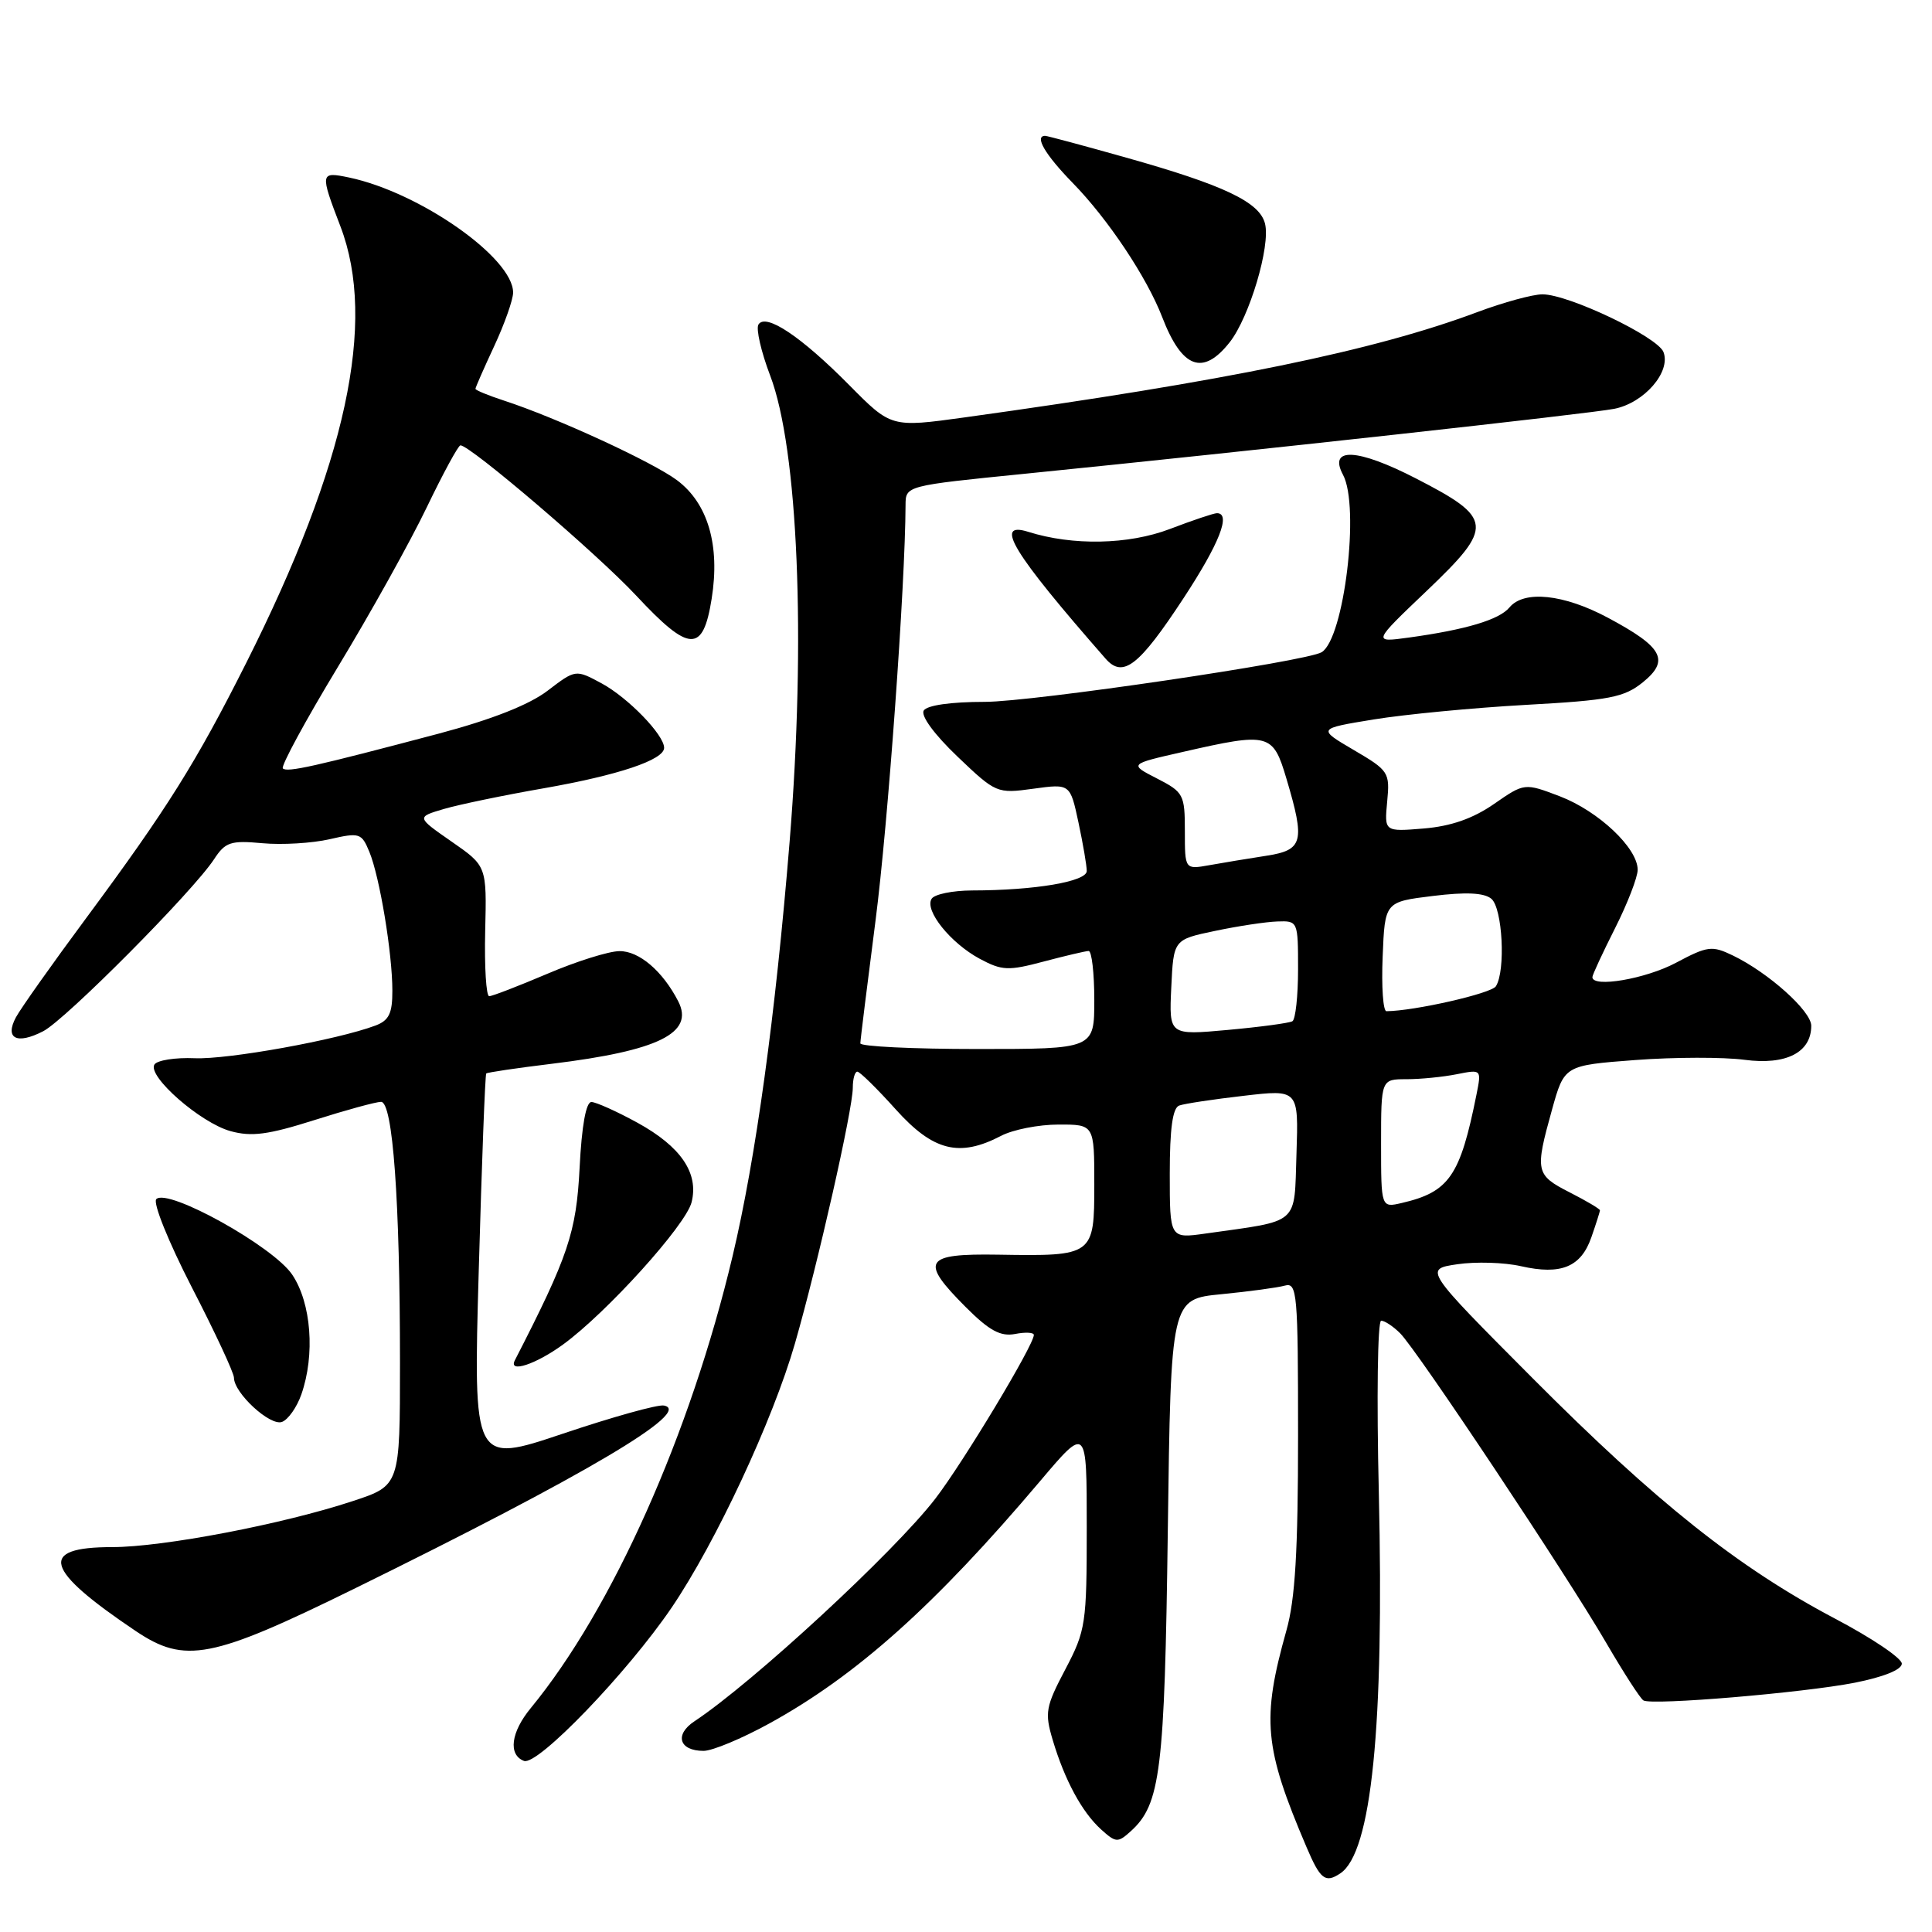 <?xml version="1.0" encoding="UTF-8" standalone="no"?>
<!DOCTYPE svg PUBLIC "-//W3C//DTD SVG 1.1//EN" "http://www.w3.org/Graphics/SVG/1.1/DTD/svg11.dtd" >
<svg xmlns="http://www.w3.org/2000/svg" xmlns:xlink="http://www.w3.org/1999/xlink" version="1.1" viewBox="0 0 256 256">
 <g >
 <path fill="currentColor"
d=" M 177.60 248.23 C 181.74 245.47 183.42 228.82 182.70 197.75 C 182.40 185.24 182.54 175.00 183.01 175.00 C 183.48 175.00 184.61 175.75 185.53 176.67 C 187.79 178.93 207.63 208.73 212.84 217.70 C 215.15 221.66 217.36 225.09 217.77 225.32 C 218.94 225.99 238.91 224.31 245.76 222.97 C 249.59 222.21 252.00 221.24 252.00 220.44 C 252.00 219.72 248.01 217.03 243.12 214.46 C 230.32 207.70 219.46 199.07 203.10 182.64 C 188.69 168.17 188.69 168.17 193.10 167.52 C 195.52 167.16 199.32 167.27 201.55 167.78 C 206.85 168.98 209.50 167.89 210.87 163.93 C 211.49 162.15 212.00 160.55 212.00 160.37 C 212.00 160.19 210.20 159.12 208.00 158.00 C 203.47 155.69 203.37 155.22 205.64 147.07 C 207.28 141.17 207.28 141.17 216.69 140.46 C 221.86 140.07 228.38 140.06 231.16 140.43 C 236.67 141.16 240.00 139.46 240.00 135.92 C 240.00 133.97 234.35 128.90 229.62 126.61 C 226.84 125.27 226.27 125.34 222.06 127.58 C 218.06 129.71 211.00 130.92 211.00 129.47 C 211.00 129.18 212.35 126.27 214.00 123.00 C 215.65 119.73 217.00 116.24 217.00 115.25 C 217.00 112.37 211.81 107.48 206.70 105.52 C 202.00 103.73 202.00 103.73 197.95 106.54 C 195.16 108.47 192.26 109.48 188.66 109.78 C 183.43 110.21 183.43 110.21 183.81 106.20 C 184.18 102.34 184.02 102.10 179.38 99.38 C 174.56 96.55 174.56 96.55 182.03 95.33 C 186.14 94.66 195.20 93.79 202.17 93.40 C 213.27 92.79 215.20 92.41 217.67 90.42 C 221.29 87.49 220.35 85.75 213.07 81.86 C 207.21 78.72 201.93 78.17 200.01 80.49 C 198.66 82.12 194.23 83.44 186.68 84.48 C 181.86 85.14 181.86 85.14 189.06 78.28 C 197.99 69.76 197.89 68.68 187.63 63.40 C 179.86 59.40 175.97 59.21 177.96 62.92 C 180.21 67.13 178.11 84.58 175.13 86.42 C 173.15 87.64 136.79 93.00 130.48 93.00 C 126.00 93.00 122.84 93.45 122.40 94.15 C 121.98 94.84 123.80 97.32 126.87 100.25 C 131.97 105.12 132.11 105.17 136.92 104.51 C 141.80 103.84 141.80 103.84 142.90 108.97 C 143.50 111.79 144.00 114.69 144.00 115.41 C 144.00 116.81 137.14 117.98 128.81 117.99 C 126.23 118.00 123.81 118.49 123.44 119.10 C 122.48 120.65 125.96 124.97 129.83 127.05 C 132.77 128.62 133.60 128.66 138.29 127.41 C 141.16 126.65 143.84 126.02 144.25 126.01 C 144.66 126.01 145.00 128.93 145.00 132.50 C 145.00 139.00 145.00 139.00 129.50 139.00 C 120.97 139.00 114.00 138.66 114.00 138.25 C 114.00 137.84 114.91 130.53 116.01 122.00 C 117.66 109.25 119.95 77.53 119.99 66.93 C 120.00 64.36 120.00 64.36 135.75 62.78 C 166.01 59.74 210.53 54.83 213.90 54.17 C 217.86 53.39 221.43 49.28 220.42 46.65 C 219.64 44.63 207.84 39.00 204.38 39.00 C 203.10 39.00 199.22 40.06 195.77 41.35 C 182.08 46.48 162.50 50.50 127.80 55.31 C 118.09 56.65 118.09 56.65 112.53 51.03 C 106.16 44.59 101.46 41.45 100.50 43.00 C 100.15 43.56 100.85 46.61 102.05 49.76 C 105.75 59.46 106.81 84.70 104.63 111.50 C 102.75 134.57 100.15 153.47 97.07 166.45 C 91.46 190.07 81.13 213.19 70.33 226.33 C 67.69 229.53 67.31 232.52 69.43 233.33 C 71.22 234.02 83.12 221.66 89.00 213.01 C 94.83 204.42 102.40 188.21 105.34 178.00 C 108.36 167.51 113.00 147.01 113.00 144.13 C 113.00 142.96 113.27 142.00 113.60 142.00 C 113.93 142.00 116.22 144.25 118.69 147.00 C 123.65 152.52 127.11 153.39 132.64 150.51 C 134.21 149.68 137.64 149.01 140.25 149.01 C 145.00 149.00 145.00 149.00 145.00 156.93 C 145.00 166.40 144.92 166.46 132.25 166.25 C 122.42 166.09 121.83 167.06 128.00 173.23 C 131.09 176.32 132.57 177.12 134.50 176.76 C 135.87 176.49 137.00 176.55 136.99 176.89 C 136.98 178.25 127.59 193.84 123.93 198.59 C 118.49 205.65 99.76 222.95 92.03 228.07 C 89.33 229.85 89.99 232.00 93.23 232.00 C 94.39 232.00 98.30 230.37 101.92 228.38 C 113.50 222.02 123.91 212.70 137.85 196.22 C 144.00 188.95 144.00 188.95 144.00 202.37 C 144.00 215.19 143.87 216.04 141.16 221.20 C 138.55 226.15 138.41 226.94 139.49 230.56 C 141.08 235.88 143.36 240.11 145.90 242.41 C 147.86 244.18 148.12 244.20 149.83 242.65 C 153.78 239.08 154.32 234.68 154.74 202.82 C 155.15 172.14 155.15 172.14 161.83 171.49 C 165.50 171.13 169.29 170.62 170.25 170.35 C 171.88 169.90 172.00 171.32 172.00 190.21 C 172.00 205.49 171.62 211.93 170.46 216.03 C 167.15 227.82 167.49 231.55 173.12 244.75 C 174.95 249.05 175.61 249.56 177.60 248.23 Z  M 46.89 210.54 C 77.62 195.44 91.91 186.98 87.97 186.24 C 87.16 186.08 81.15 187.76 74.61 189.96 C 62.71 193.96 62.71 193.96 63.44 168.23 C 63.84 154.08 64.28 142.38 64.43 142.24 C 64.57 142.10 68.47 141.52 73.09 140.96 C 87.27 139.23 92.03 136.88 89.87 132.68 C 87.81 128.67 84.68 126.00 82.08 126.03 C 80.66 126.04 76.36 127.39 72.53 129.03 C 68.69 130.66 65.23 132.00 64.82 132.00 C 64.42 132.00 64.18 128.12 64.29 123.37 C 64.50 114.75 64.50 114.75 59.83 111.51 C 55.17 108.27 55.17 108.27 58.83 107.19 C 60.85 106.60 66.78 105.37 72.00 104.46 C 81.93 102.72 88.00 100.69 88.00 99.09 C 88.00 97.37 83.20 92.43 79.72 90.55 C 76.27 88.69 76.27 88.69 72.55 91.53 C 70.11 93.39 65.16 95.34 58.17 97.20 C 41.62 101.58 38.05 102.38 37.48 101.82 C 37.19 101.53 40.48 95.47 44.78 88.36 C 49.09 81.25 54.38 71.74 56.55 67.22 C 58.72 62.71 60.73 59.01 61.01 59.01 C 62.29 58.99 79.10 73.35 84.30 78.92 C 91.36 86.49 93.15 86.56 94.30 79.33 C 95.43 72.25 93.81 66.71 89.72 63.64 C 86.48 61.22 73.73 55.34 66.75 53.07 C 64.69 52.40 63.00 51.70 63.00 51.52 C 63.00 51.34 64.12 48.79 65.49 45.85 C 66.86 42.91 67.98 39.73 67.99 38.78 C 68.02 34.19 55.64 25.50 46.25 23.52 C 42.41 22.72 42.38 22.88 45.11 30.00 C 49.95 42.66 45.89 61.47 32.63 87.83 C 25.96 101.08 22.15 107.16 11.45 121.61 C 6.92 127.72 2.72 133.66 2.11 134.80 C 0.60 137.62 2.23 138.45 5.73 136.64 C 8.70 135.10 25.55 118.14 28.36 113.86 C 29.85 111.58 30.55 111.34 34.77 111.73 C 37.37 111.97 41.38 111.73 43.68 111.20 C 47.65 110.29 47.91 110.38 48.94 112.87 C 50.31 116.18 51.99 126.30 51.99 131.27 C 52.00 134.28 51.54 135.22 49.75 135.89 C 44.70 137.79 30.20 140.41 25.80 140.22 C 23.22 140.11 20.81 140.49 20.46 141.06 C 19.51 142.61 26.56 148.78 30.54 149.88 C 33.33 150.65 35.53 150.36 41.65 148.42 C 45.84 147.09 49.82 146.00 50.49 146.00 C 52.05 146.00 53.00 159.03 53.00 180.57 C 53.00 196.84 53.00 196.84 46.75 198.90 C 37.50 201.96 21.60 205.00 14.86 205.00 C 5.00 205.00 5.84 207.96 18.00 216.13 C 24.51 220.50 28.01 219.82 46.89 210.54 Z  M 39.93 184.77 C 41.77 179.51 41.25 172.66 38.72 168.90 C 36.22 165.16 22.22 157.38 20.71 158.89 C 20.23 159.37 22.32 164.55 25.42 170.58 C 28.49 176.53 31.00 181.92 31.00 182.55 C 31.00 184.59 35.81 189.01 37.37 188.41 C 38.19 188.10 39.34 186.46 39.93 184.77 Z  M 74.60 178.16 C 80.39 173.95 90.88 162.34 91.64 159.30 C 92.61 155.44 90.22 151.93 84.47 148.77 C 81.74 147.27 78.99 146.04 78.37 146.02 C 77.65 146.01 77.08 149.17 76.80 154.75 C 76.36 163.32 75.32 166.42 68.22 180.25 C 67.33 181.99 70.99 180.79 74.60 178.16 Z  M 156.84 79.24 C 161.57 72.03 163.16 68.00 161.25 68.00 C 160.84 68.00 158.03 68.94 155.00 70.10 C 149.53 72.18 142.14 72.33 136.25 70.47 C 131.62 69.02 134.19 73.23 146.49 87.27 C 148.80 89.91 150.91 88.28 156.84 79.24 Z  M 162.95 45.34 C 165.56 42.01 168.37 32.60 167.62 29.63 C 166.91 26.78 162.19 24.53 149.24 20.89 C 143.60 19.30 138.76 18.00 138.49 18.00 C 137.02 18.00 138.48 20.49 142.15 24.25 C 146.81 29.02 151.96 36.74 153.99 42.00 C 156.62 48.83 159.39 49.86 162.95 45.34 Z  M 155.00 155.53 C 155.00 149.56 155.38 146.80 156.25 146.49 C 156.94 146.24 160.78 145.66 164.79 145.20 C 172.07 144.35 172.07 144.35 171.79 152.88 C 171.47 162.45 172.35 161.67 159.75 163.45 C 155.00 164.12 155.00 164.12 155.00 155.53 Z  M 183.00 151.52 C 183.00 143.00 183.00 143.00 186.38 143.00 C 188.23 143.00 191.23 142.70 193.03 142.34 C 196.31 141.69 196.31 141.69 195.64 145.04 C 193.48 155.83 192.03 157.94 185.75 159.40 C 183.00 160.04 183.00 160.04 183.00 151.52 Z  M 155.20 130.84 C 155.50 124.50 155.50 124.50 161.00 123.35 C 164.03 122.71 167.74 122.15 169.25 122.10 C 171.98 122.00 172.00 122.06 172.00 128.44 C 172.00 131.98 171.66 135.08 171.25 135.32 C 170.84 135.56 166.99 136.08 162.70 136.47 C 154.90 137.18 154.90 137.18 155.20 130.84 Z  M 183.21 126.75 C 183.50 119.50 183.50 119.50 189.86 118.72 C 194.25 118.18 196.64 118.29 197.61 119.09 C 199.09 120.32 199.53 128.62 198.21 130.69 C 197.61 131.64 187.42 133.96 183.71 133.99 C 183.27 134.00 183.04 130.74 183.21 126.75 Z  M 157.00 110.14 C 157.00 105.28 156.83 104.96 153.30 103.15 C 149.60 101.25 149.60 101.25 156.75 99.63 C 168.19 97.02 168.67 97.15 170.46 103.18 C 172.96 111.58 172.68 112.64 167.75 113.40 C 165.41 113.76 162.04 114.32 160.25 114.64 C 157.00 115.22 157.00 115.22 157.00 110.14 Z "/>
</g>
</svg>
